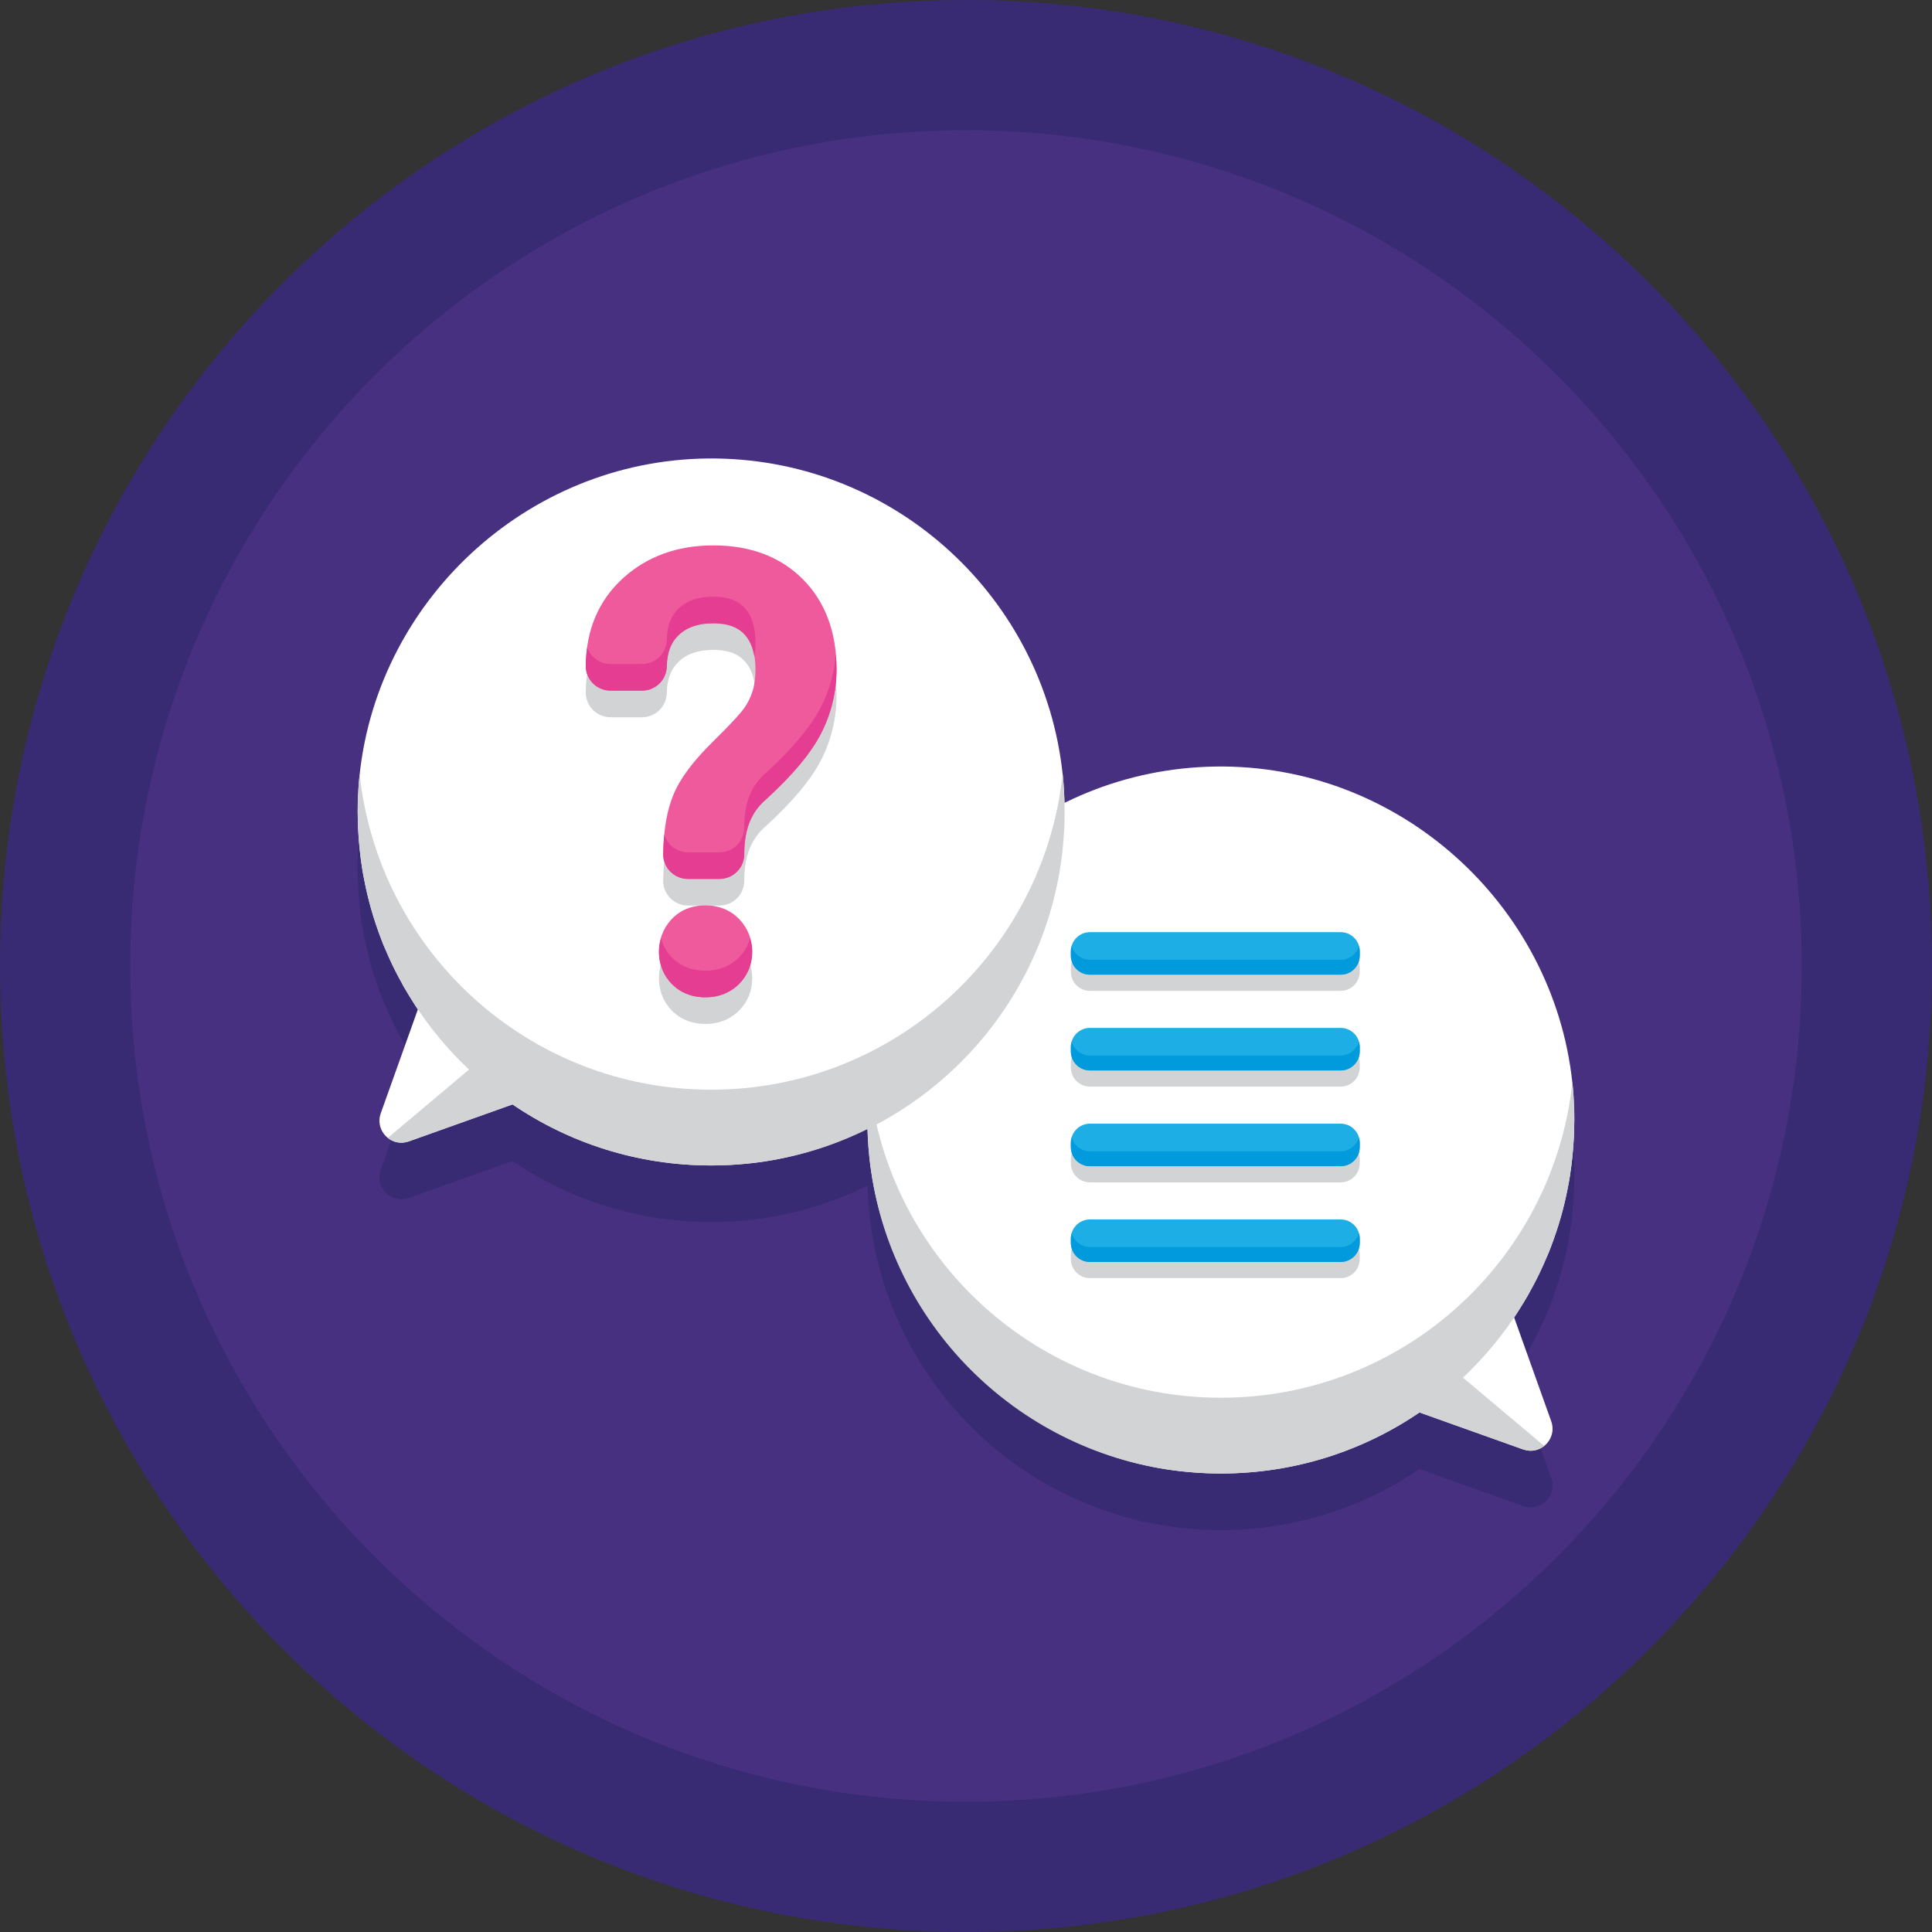 <svg height="477.6pt" viewBox="0 0 477.6 477.6" width="477.6pt" xmlns="http://www.w3.org/2000/svg"><rect x="0" y="0" width="477.6" height="477.6" fill="#333333" stroke="none"/><path d="m477.602 238.801c0 131.887-106.914 238.801-238.801 238.801s-238.801-106.914-238.801-238.801 106.914-238.801 238.801-238.801 238.801 106.914 238.801 238.801zm0 0" fill="#382b73"/><path d="m445.398 238.801c0 114.102-92.496 206.598-206.598 206.598-114.102 0-206.598-92.496-206.598-206.598 0-114.102 92.496-206.598 206.598-206.598 114.102 0 206.598 92.496 206.598 206.598zm0 0" fill="#473080"/><path d="m389.152 288.301c-.055-1.383-.137-2.766-.215-4.152-.082-.84-.137-1.707-.246-2.551-4.75-44.164-42.996-78.828-88.328-78.094-13.348.211-25.961 3.438-37.215 9 0-.016 0-.035 0-.051v-.137c-.055-1.574-.137-3.121-.246-4.641-.051-.762-.133-1.547-.215-2.309-4.645-43.402-41.016-77.309-85.453-78.012-45.332-.734-83.578 33.93-88.332 78.094-.105.844-.16 1.711-.242 2.555-.082 1.383-.164 2.766-.219 4.148-.027.844-.027 1.711-.027 2.578 0 .898.027 1.793.055 2.691 0 .676.027 1.328.082 1.98.16 3.094.488 6.16.949 9.148.137.895.297 1.793.488 2.715.949 5.047 2.363 9.961 4.152 14.656.191.516.41 1.031.598 1.547.301.734.625 1.465.953 2.195.164.41.324.789.516 1.168.488 1.086.977 2.117 1.52 3.176.516 1.031 1.059 2.062 1.656 3.094.16.352.352.707.57 1.059.676 1.168 1.383 2.332 2.117 3.473.379.652.785 1.277 1.223 1.902l-9.176 25.676c-.84 2.391.055 4.727 1.738 6.082 1.332 1.059 3.148 1.52 4.996.922.082 0 .133-.027.215-.055l25.625-9.148c13.98 9.527 30.891 15.094 49.105 15.094 4.531 0 8.957-.355 13.301-1.004 8.988-1.375 17.516-4.133 25.383-8.023.059 2.266.176 4.516.402 6.727 4.016 39.66 34.555 71.473 73.613 77.445 4.348.652 8.77 1.004 13.305 1.004 18.215 0 35.125-5.566 49.102-15.094l25.625 9.148c.082.027.137.055.219.055 1.848.598 3.664.137 4.992-.922 1.684-1.355 2.578-3.691 1.738-6.078l-9.176-25.68c.434-.625.844-1.246 1.223-1.898.734-1.141 1.438-2.309 2.117-3.477.219-.352.41-.703.57-1.059.598-1.031 1.141-2.062 1.656-3.094.543-1.059 1.031-2.09 1.52-3.176.191-.379.352-.762.516-1.168.328-.734.652-1.465.953-2.195.188-.516.406-1.031.598-1.551 1.789-4.695 3.203-9.609 4.152-14.656.191-.922.352-1.816.488-2.715.461-2.984.785-6.051.949-9.148.055-.652.082-1.305.082-1.98.027-.895.055-1.793.055-2.688 0-.867 0-1.738-.027-2.578zm0 0" fill="#382b73"/><path d="m389.18 276.879c0 .898-.027 1.793-.055 2.688 0 .68-.027 1.332-.082 1.984-.16 3.094-.488 6.16-.949 9.148-.137.895-.297 1.789-.488 2.711-.949 5.051-2.363 9.965-4.152 14.66-.191.516-.41 1.031-.598 1.547-.297.734-.625 1.465-.949 2.195-.164.41-.328.789-.516 1.168-.492 1.086-.98 2.121-1.52 3.176-.516 1.035-1.059 2.066-1.656 3.098-.164.352-.352.703-.57 1.055-.68 1.168-1.383 2.336-2.117 3.477-.383.652-.789 1.273-1.223 1.898l9.172 25.68c.844 2.387-.051 4.723-1.738 6.078-1.328 1.059-3.145 1.52-4.992.922-.082 0-.137-.027-.219-.055l-25.625-9.148c-13.977 9.531-30.887 15.094-49.102 15.094-4.535 0-8.957-.355-13.301-1.004-38.871-6.055-69.52-38.086-73.617-77.445-.297-2.93-.461-5.918-.461-8.93 0-.027 0-.027 0-.055v-1.168c0-.352 0-.703.027-1.055v-.137c.055-1.574.137-3.121.246-4.645.051-.758.133-1.547.215-2.305 4.645-43.406 41.02-77.309 85.453-78.016 45.332-.73 83.578 33.93 88.328 78.098.109.84.164 1.707.246 2.551.082 1.383.16 2.766.215 4.152.027.844.027 1.715.027 2.582zm0 0" fill="#fff"/><path d="m389.18 276.879c0 .898-.027 1.793-.055 2.688 0 .68-.027 1.332-.082 1.984-.16 3.094-.488 6.16-.949 9.148-.137.895-.297 1.789-.488 2.711-.949 5.051-2.363 9.965-4.152 14.66-.191.516-.41 1.031-.598 1.547-.297.734-.625 1.465-.949 2.195-.164.383-.328.789-.516 1.168-.492 1.086-.98 2.121-1.52 3.176-.516 1.035-1.059 2.066-1.656 3.098-.164.352-.352.703-.57 1.055-.68 1.168-1.383 2.336-2.117 3.477-3.91 6.16-8.578 11.777-13.871 16.773l20.086 16.887c-1.332 1.059-3.148 1.52-4.996.922l-25.84-9.203c-13.98 9.527-30.891 15.094-49.105 15.094-4.531 0-8.957-.355-13.297-1.004-39.062-5.973-69.602-37.789-73.617-77.445-.297-2.934-.461-5.918-.461-8.93 0-.027 0-.027 0-.055 0-.762 0-1.496.027-2.227v-.137c.055-1.574.137-3.121.242-4.641.055-.762.137-1.547.219-2.309 4.695 43.867 41.801 78.016 86.891 78.016 45.086 0 82.164-34.094 86.891-77.934.105.844.164 1.711.242 2.551.109 1.387.164 2.742.219 4.152.023.844.023 1.715.023 2.582zm0 0" fill="#d1d3d4"/><path d="m336.133 239.148v1.078c0 2.605-2.109 4.715-4.715 4.715h-61.977c-2.605 0-4.719-2.113-4.719-4.715v-1.078c0-2.605 2.113-4.715 4.719-4.715h61.977c2.605 0 4.715 2.109 4.715 4.715zm-4.719 18.957h-61.977c-2.605 0-4.715 2.113-4.715 4.715v1.078c0 2.605 2.113 4.715 4.715 4.715h61.977c2.605 0 4.719-2.109 4.719-4.715v-1.078c0-2.602-2.109-4.715-4.719-4.715zm0 23.676h-61.977c-2.605 0-4.715 2.109-4.715 4.715v1.078c0 2.605 2.113 4.715 4.715 4.715h61.977c2.605 0 4.719-2.109 4.719-4.715v-1.078c0-2.605-2.109-4.715-4.719-4.715zm0 23.672h-61.977c-2.605 0-4.715 2.113-4.715 4.719v1.074c0 2.605 2.113 4.715 4.715 4.715h61.977c2.605 0 4.719-2.109 4.719-4.715v-1.074c0-2.605-2.109-4.719-4.719-4.719zm0 0" fill="#d1d3d4"/><path d="m336.133 235.148v1.078c0 2.605-2.109 4.715-4.715 4.715h-61.977c-2.605 0-4.719-2.113-4.719-4.715v-1.078c0-2.602 2.113-4.715 4.719-4.715h61.977c2.605 0 4.715 2.109 4.715 4.715zm-4.719 18.957h-61.977c-2.605 0-4.715 2.113-4.715 4.715v1.078c0 2.605 2.113 4.715 4.715 4.715h61.977c2.605 0 4.719-2.109 4.719-4.715v-1.078c0-2.602-2.109-4.715-4.719-4.715zm0 23.676h-61.977c-2.605 0-4.715 2.109-4.715 4.715v1.078c0 2.605 2.113 4.715 4.715 4.715h61.977c2.605 0 4.719-2.109 4.719-4.715v-1.078c0-2.605-2.109-4.715-4.719-4.715zm0 23.672h-61.977c-2.605 0-4.715 2.113-4.715 4.719v1.074c0 2.605 2.113 4.715 4.715 4.715h61.977c2.605 0 4.719-2.109 4.719-4.715v-1.074c0-2.605-2.109-4.719-4.719-4.719zm0 0" fill="#1caee4"/><g fill="#009add"><path d="m331.414 308.281h-61.977c-2.148 0-3.941-1.445-4.512-3.414-.121.418-.207.848-.207 1.305v1.074c0 2.609 2.113 4.719 4.719 4.719h61.977c2.605 0 4.715-2.113 4.715-4.719v-1.074c0-.457-.082-.887-.203-1.305-.566 1.969-2.359 3.414-4.512 3.414zm0 0"/><path d="m331.414 284.609h-61.977c-2.148 0-3.945-1.449-4.512-3.414-.121.414-.207.848-.207 1.301v1.078c0 2.605 2.113 4.719 4.719 4.719h61.977c2.605 0 4.715-2.113 4.715-4.719v-1.078c0-.453-.082-.883-.203-1.301-.566 1.965-2.359 3.414-4.512 3.414zm0 0"/><path d="m331.414 237.258h-61.977c-2.148 0-3.941-1.445-4.512-3.414-.121.418-.207.848-.207 1.305v1.074c0 2.605 2.113 4.719 4.719 4.719h61.977c2.605 0 4.715-2.113 4.715-4.719v-1.074c0-.457-.082-.887-.203-1.305-.566 1.969-2.359 3.414-4.512 3.414zm0 0"/><path d="m331.414 260.934h-61.977c-2.148 0-3.941-1.445-4.512-3.414-.121.418-.207.848-.207 1.305v1.074c0 2.605 2.113 4.719 4.719 4.719h61.977c2.605 0 4.715-2.113 4.715-4.719v-1.074c0-.457-.082-.887-.203-1.305-.566 1.965-2.359 3.414-4.512 3.414zm0 0"/></g><path d="m88.422 200.73c0 .898.027 1.793.051 2.691 0 .676.031 1.328.082 1.98.164 3.094.488 6.16.953 9.148.133.895.297 1.793.484 2.715.953 5.047 2.363 9.961 4.156 14.656.191.516.406 1.031.598 1.547.297.734.625 1.465.949 2.195.164.41.328.789.516 1.172.488 1.086.98 2.117 1.52 3.176.516 1.031 1.059 2.059 1.656 3.094.164.352.352.703.57 1.055.68 1.168 1.387 2.336 2.117 3.477.383.652.789 1.273 1.223 1.898l-9.172 25.68c-.844 2.387.055 4.723 1.738 6.078 1.328 1.059 3.148 1.52 4.992.922.082 0 .137-.027.219-.055l25.625-9.145c13.98 9.527 30.891 15.09 49.102 15.09 4.535 0 8.961-.352 13.305-1.004 38.867-6.055 69.516-38.082 73.613-77.445.301-2.93.465-5.918.465-8.93 0-.027 0-.027 0-.051v-1.168c0-.355 0-.707-.031-1.059v-.137c-.051-1.574-.133-3.121-.242-4.641-.055-.762-.137-1.551-.219-2.309-4.641-43.406-41.016-77.309-85.453-78.016-45.332-.727-83.578 33.938-88.332 78.102-.105.84-.16 1.707-.242 2.551-.082 1.383-.16 2.77-.219 4.152-.023.84-.023 1.711-.023 2.578zm0 0" fill="#fff"/><path d="m174.387 230.391c-4.352 0-7.016 1.93-8.488 3.551-1.965 2.16-3.004 4.895-3.004 7.914 0 3.023 1.07 5.746 3.09 7.871 1.469 1.547 4.121 3.391 8.402 3.391 4.164 0 6.816-1.789 8.309-3.289 2.125-2.141 3.254-4.898 3.254-7.973 0-3.066-1.094-5.836-3.16-8.008-2.152-2.262-5.059-3.457-8.402-3.457zm0 0" fill="#d1d3d4"/><path d="m198.496 149.797c-5.52-5.57-12.969-8.395-22.145-8.395-8.871 0-16.359 2.707-22.262 8.039-6.059 5.473-9.184 12.766-9.289 21.676-.039 3.406 2.711 6.188 6.113 6.188h7.805c3.336 0 6.059-2.676 6.117-6.012.059-3.41 1.039-5.961 3.004-7.789 2.055-1.918 4.84-2.852 8.516-2.852 3.453 0 5.965.895 7.68 2.734 1.832 1.969 2.723 4.812 2.723 8.699 0 2.059-.246 3.867-.73 5.375-.484 1.512-1.176 2.914-2.055 4.168-.707 1.004-2.609 3.242-7.648 8.199-4.957 4.875-8.168 9.16-9.812 13.105-1.625 3.895-2.469 8.703-2.57 14.691v.004c-.059 3.418 2.695 6.223 6.117 6.223h7.805c3.379 0 6.117-2.738 6.117-6.117v-.004c0-6.141 1.715-10.441 5.426-13.574 6.578-6.039 10.988-11.316 13.488-16.125 2.586-4.988 3.898-10.398 3.898-16.082 0-9.145-2.793-16.598-8.297-22.152zm0 0" fill="#d1d3d4"/><path d="m174.387 223.812c-4.352 0-7.016 1.93-8.488 3.551-1.965 2.16-3.004 4.895-3.004 7.914 0 3.023 1.07 5.746 3.09 7.871 1.469 1.547 4.121 3.391 8.402 3.391 4.164 0 6.816-1.789 8.309-3.289 2.125-2.141 3.254-4.898 3.254-7.973 0-3.066-1.094-5.836-3.16-8.008-2.152-2.262-5.059-3.457-8.402-3.457zm0 0" fill="#ef5a9d"/><path d="m182.691 236.672c-1.488 1.5-4.145 3.289-8.305 3.289-4.281 0-6.934-1.844-8.402-3.391-1.258-1.32-2.102-2.895-2.594-4.609-.297 1.059-.5 2.156-.5 3.316 0 3.023 1.07 5.746 3.094 7.871 1.469 1.547 4.117 3.391 8.402 3.391 4.16 0 6.816-1.789 8.305-3.289 2.129-2.141 3.254-4.898 3.254-7.973 0-1.16-.207-2.254-.508-3.316-.516 1.758-1.41 3.367-2.746 4.711zm0 0" fill="#e43d91"/><path d="m198.496 143.219c-5.52-5.57-12.969-8.395-22.145-8.395-8.871 0-16.359 2.707-22.262 8.039-6.059 5.477-9.184 12.766-9.289 21.676-.039 3.406 2.711 6.191 6.113 6.191h7.805c3.336 0 6.059-2.676 6.117-6.012.059-3.414 1.039-5.961 3.004-7.793 2.055-1.914 4.84-2.848 8.516-2.848 3.453 0 5.965.895 7.68 2.734 1.832 1.965 2.723 4.812 2.723 8.699 0 2.055-.246 3.863-.73 5.375s-1.176 2.914-2.055 4.164c-.707 1.004-2.609 3.242-7.648 8.203-4.957 4.871-8.168 9.16-9.812 13.105-1.625 3.895-2.469 8.699-2.57 14.691-.059 3.418 2.695 6.223 6.117 6.223h7.805c3.379 0 6.117-2.738 6.117-6.117 0-6.141 1.715-10.445 5.426-13.574 6.578-6.043 10.988-11.316 13.488-16.129 2.586-4.988 3.898-10.398 3.898-16.078 0-9.145-2.793-16.598-8.297-22.156zm0 0" fill="#ef5a9d"/><path d="m167.84 156.926c2.055-1.918 4.84-2.852 8.516-2.852 3.453 0 5.965.895 7.68 2.734 1.273 1.367 2.062 3.188 2.441 5.457.168-1.027.281-2.125.281-3.332 0-3.887-.891-6.734-2.719-8.699-1.715-1.84-4.23-2.734-7.684-2.734-3.672 0-6.457.934-8.512 2.848-1.965 1.832-2.949 4.379-3.008 7.793-.059 3.336-2.777 6.012-6.117 6.012h-7.801c-2.672 0-4.914-1.723-5.754-4.105-.199 1.453-.344 2.938-.363 4.488v.004c-.039 3.406 2.711 6.188 6.117 6.188h7.801c3.34 0 6.059-2.676 6.117-6.012.059-3.41 1.039-5.961 3.004-7.789zm0 0" fill="#e43d91"/><path d="m202.891 174.879c-2.496 4.809-6.906 10.086-13.484 16.129-3.715 3.125-5.43 7.43-5.43 13.57v.004c0 3.379-2.738 6.117-6.113 6.117h-7.809c-2.777 0-5.09-1.863-5.836-4.395-.148 1.5-.25 3.066-.277 4.746-.059 3.422 2.695 6.223 6.117 6.223h7.805c3.379 0 6.117-2.738 6.117-6.117 0-6.141 1.715-10.445 5.426-13.574 6.578-6.043 10.988-11.316 13.488-16.129 2.586-4.988 3.898-10.398 3.898-16.078 0-1.258-.062-2.477-.168-3.668-.379 4.617-1.594 9.047-3.734 13.172zm0 0" fill="#e43d91"/><path d="m88.422 200.73c0 .898.027 1.793.051 2.691 0 .676.031 1.328.082 1.98.164 3.094.488 6.16.953 9.148.133.895.297 1.793.484 2.715.953 5.047 2.363 9.961 4.156 14.656.191.516.406 1.031.598 1.547.297.734.625 1.465.949 2.195.164.383.328.789.516 1.172.488 1.086.98 2.117 1.52 3.176.516 1.031 1.059 2.059 1.656 3.094.164.352.352.703.57 1.055.68 1.168 1.387 2.336 2.117 3.477 3.91 6.16 8.578 11.777 13.871 16.773l-20.086 16.887c1.332 1.059 3.148 1.52 4.996.922l25.84-9.203c13.98 9.527 30.891 15.094 49.105 15.094 4.535 0 8.957-.355 13.301-1.004 39.062-5.973 69.598-37.789 73.617-77.445.297-2.934.461-5.918.461-8.93 0-.027 0-.027 0-.055 0-.762 0-1.492-.027-2.227v-.137c-.055-1.574-.137-3.121-.246-4.641-.051-.762-.133-1.547-.215-2.309-4.699 43.867-41.805 78.016-86.891 78.016-45.09 0-82.168-34.094-86.891-77.934-.109.844-.164 1.711-.246 2.551-.105 1.387-.16 2.742-.215 4.152-.027.844-.027 1.715-.027 2.582zm0 0" fill="#d1d3d4"/></svg>